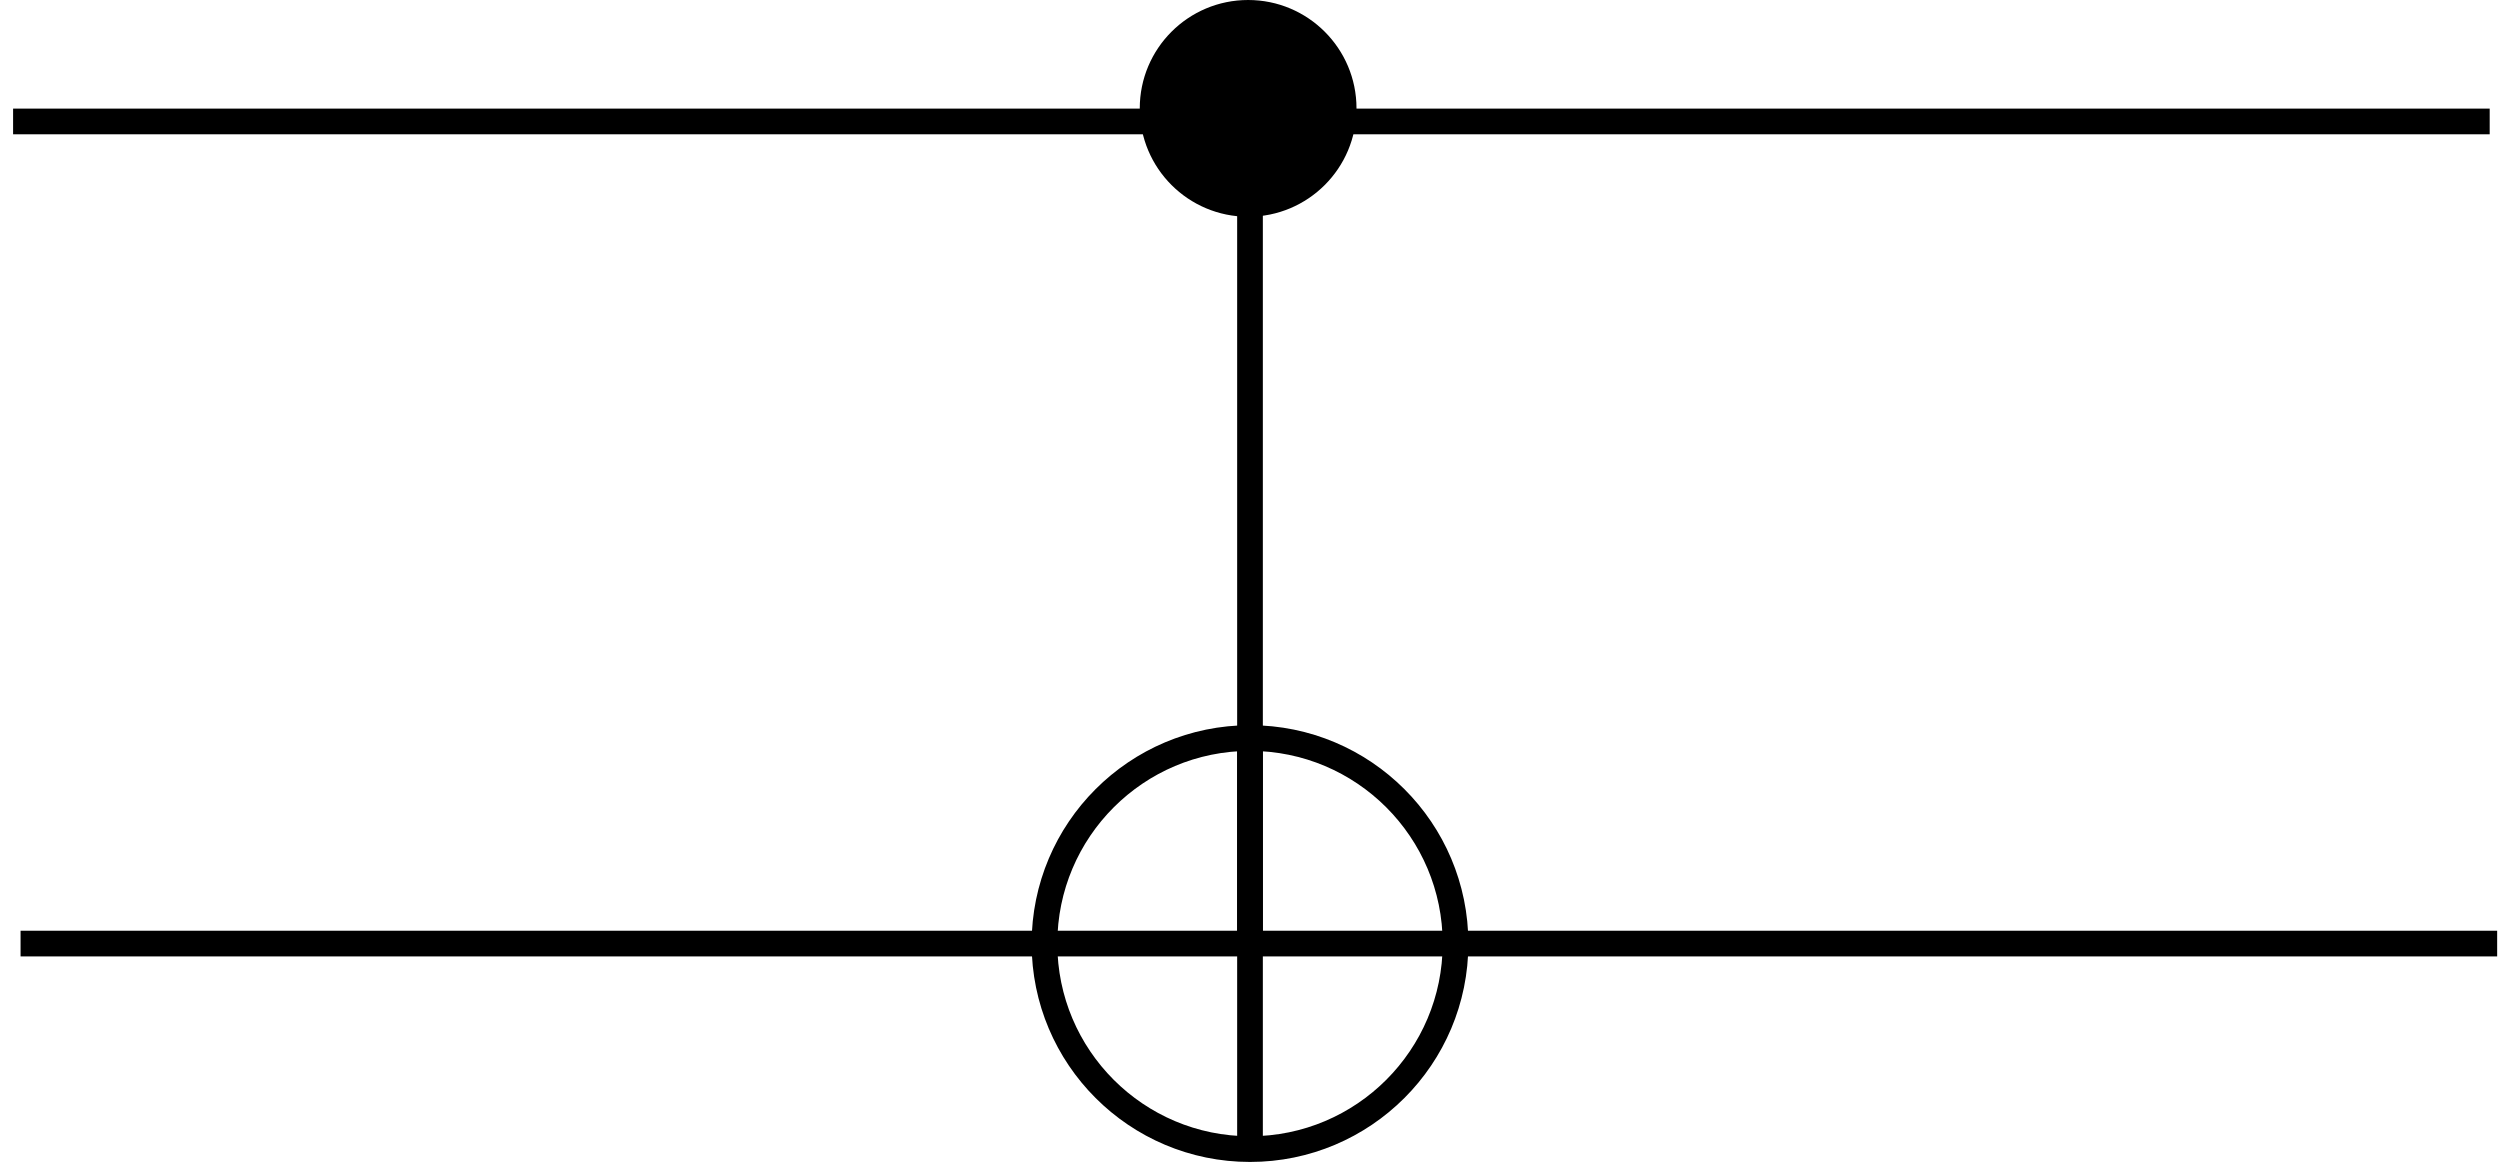 <svg width="669" height="312" xmlns="http://www.w3.org/2000/svg" xmlns:xlink="http://www.w3.org/1999/xlink" xml:space="preserve" overflow="hidden"><defs><clipPath id="clip0"><rect x="537" y="1074" width="669" height="312"/></clipPath></defs><g clip-path="url(#clip0)" transform="translate(-537 -1074)"><path d="M926.5 1326.5C926.5 1356.88 901.876 1381.5 871.5 1381.5 841.124 1381.5 816.5 1356.88 816.5 1326.5 816.5 1296.12 841.124 1271.5 871.5 1271.5 901.876 1271.5 926.5 1296.12 926.5 1326.5Z" stroke="#000000" stroke-width="6.875" stroke-miterlimit="8" fill="none" fill-rule="evenodd"/><path d="M871.5 1271.5 871.5 1381.73" stroke="#000000" stroke-width="6.875" stroke-miterlimit="8" fill="none" fill-rule="evenodd"/><path d="M0 0 662.736 0" stroke="#000000" stroke-width="6.875" stroke-miterlimit="8" fill="none" fill-rule="evenodd" transform="matrix(-1 0 0 1 1203.24 1106.5)"/><path d="M871.5 1106.5 871.5 1326.75" stroke="#000000" stroke-width="6.875" stroke-miterlimit="8" fill="none" fill-rule="evenodd"/><path d="M0 0 662.736 0" stroke="#000000" stroke-width="6.875" stroke-miterlimit="8" fill="none" fill-rule="evenodd" transform="matrix(-1 0 0 1 1205.24 1326.5)"/><path d="M842 1103C842 1086.98 854.984 1074 871 1074 887.016 1074 900 1086.98 900 1103 900 1119.02 887.016 1132 871 1132 854.984 1132 842 1119.02 842 1103Z" fill-rule="evenodd"/></g></svg>
